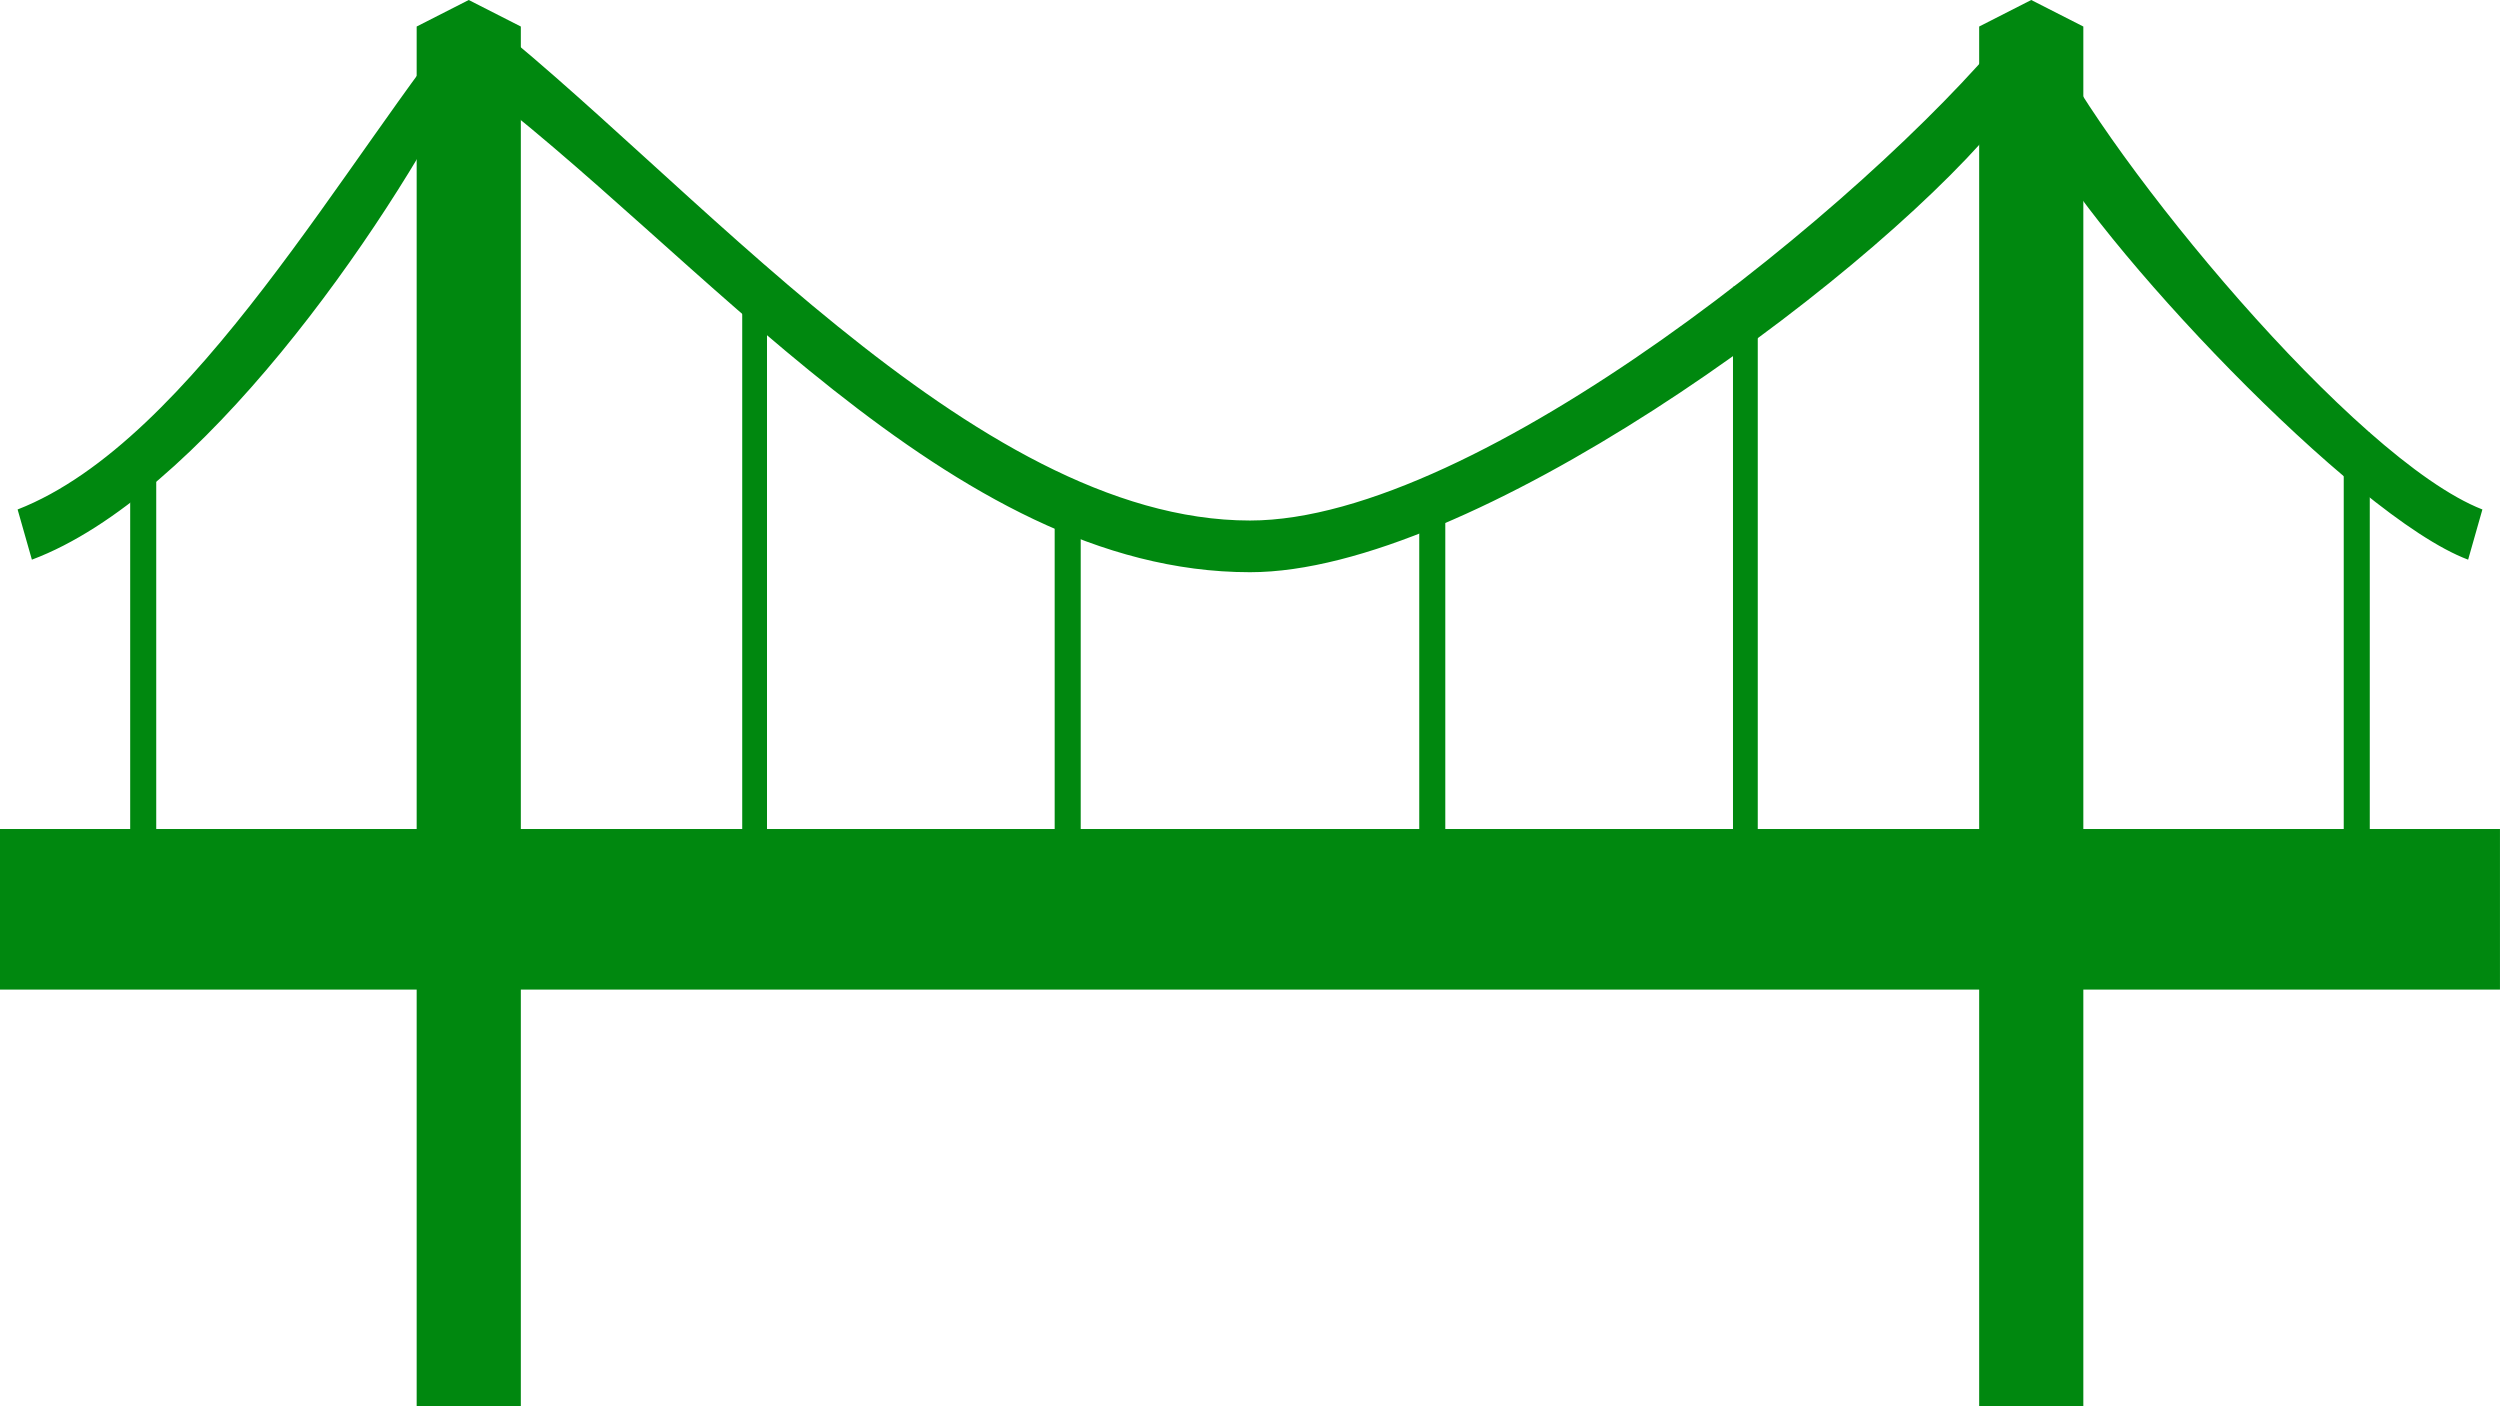 <svg width="144" height="81" viewBox="0 0 144 81" fill="none" xmlns="http://www.w3.org/2000/svg">
<path d="M44.179 15.372V49.989H42.752V15.372H44.179Z" fill="#00880F"/>
<path d="M101.247 16.516V48.107H99.82V16.516H101.247Z" fill="#00880F"/>
<path d="M143.998 57H1.52588e-05V47.751H143.998V57Z" fill="#00880F"/>
<path d="M62.249 28.914V48H60.749V28.914H62.249Z" fill="#00880F"/>
<path d="M83.249 28.914V48H81.749V28.914H83.249Z" fill="#00880F"/>
<path d="M136.499 24.919V48H134.999V24.919H136.499Z" fill="#00880F"/>
<path d="M8.999 27.247V48H7.499V27.247H8.999Z" fill="#00880F"/>
<path fill-rule="evenodd" clip-rule="evenodd" d="M142.164 32.237L142.986 29.346C135.577 26.451 121.429 9.189 118.052 2.187L117.039 0.088L115.557 1.89C107.624 11.536 85.165 29.982 72 29.982C56.01 29.982 39.589 9.987 27.086 0.366C20.037 8.878 11.161 25.381 1.014 29.346L1.837 32.237C11.499 28.614 22.126 13.356 26.709 4.334C40.366 14.483 54.729 32.959 71.989 32.959H72.012C84.638 32.959 107.057 16.587 114.916 7.308L116.375 5.585L117.397 7.598C120.571 13.846 135.555 29.759 142.164 32.237L142.164 32.237Z" fill="#00880F"/>
<path d="M120 1.528V81H114V1.528L116.999 0L120 1.528Z" fill="#00880F"/>
<path d="M30 1.528V81H24V1.528L26.999 0L30 1.528Z" fill="#00880F"/>
</svg>
